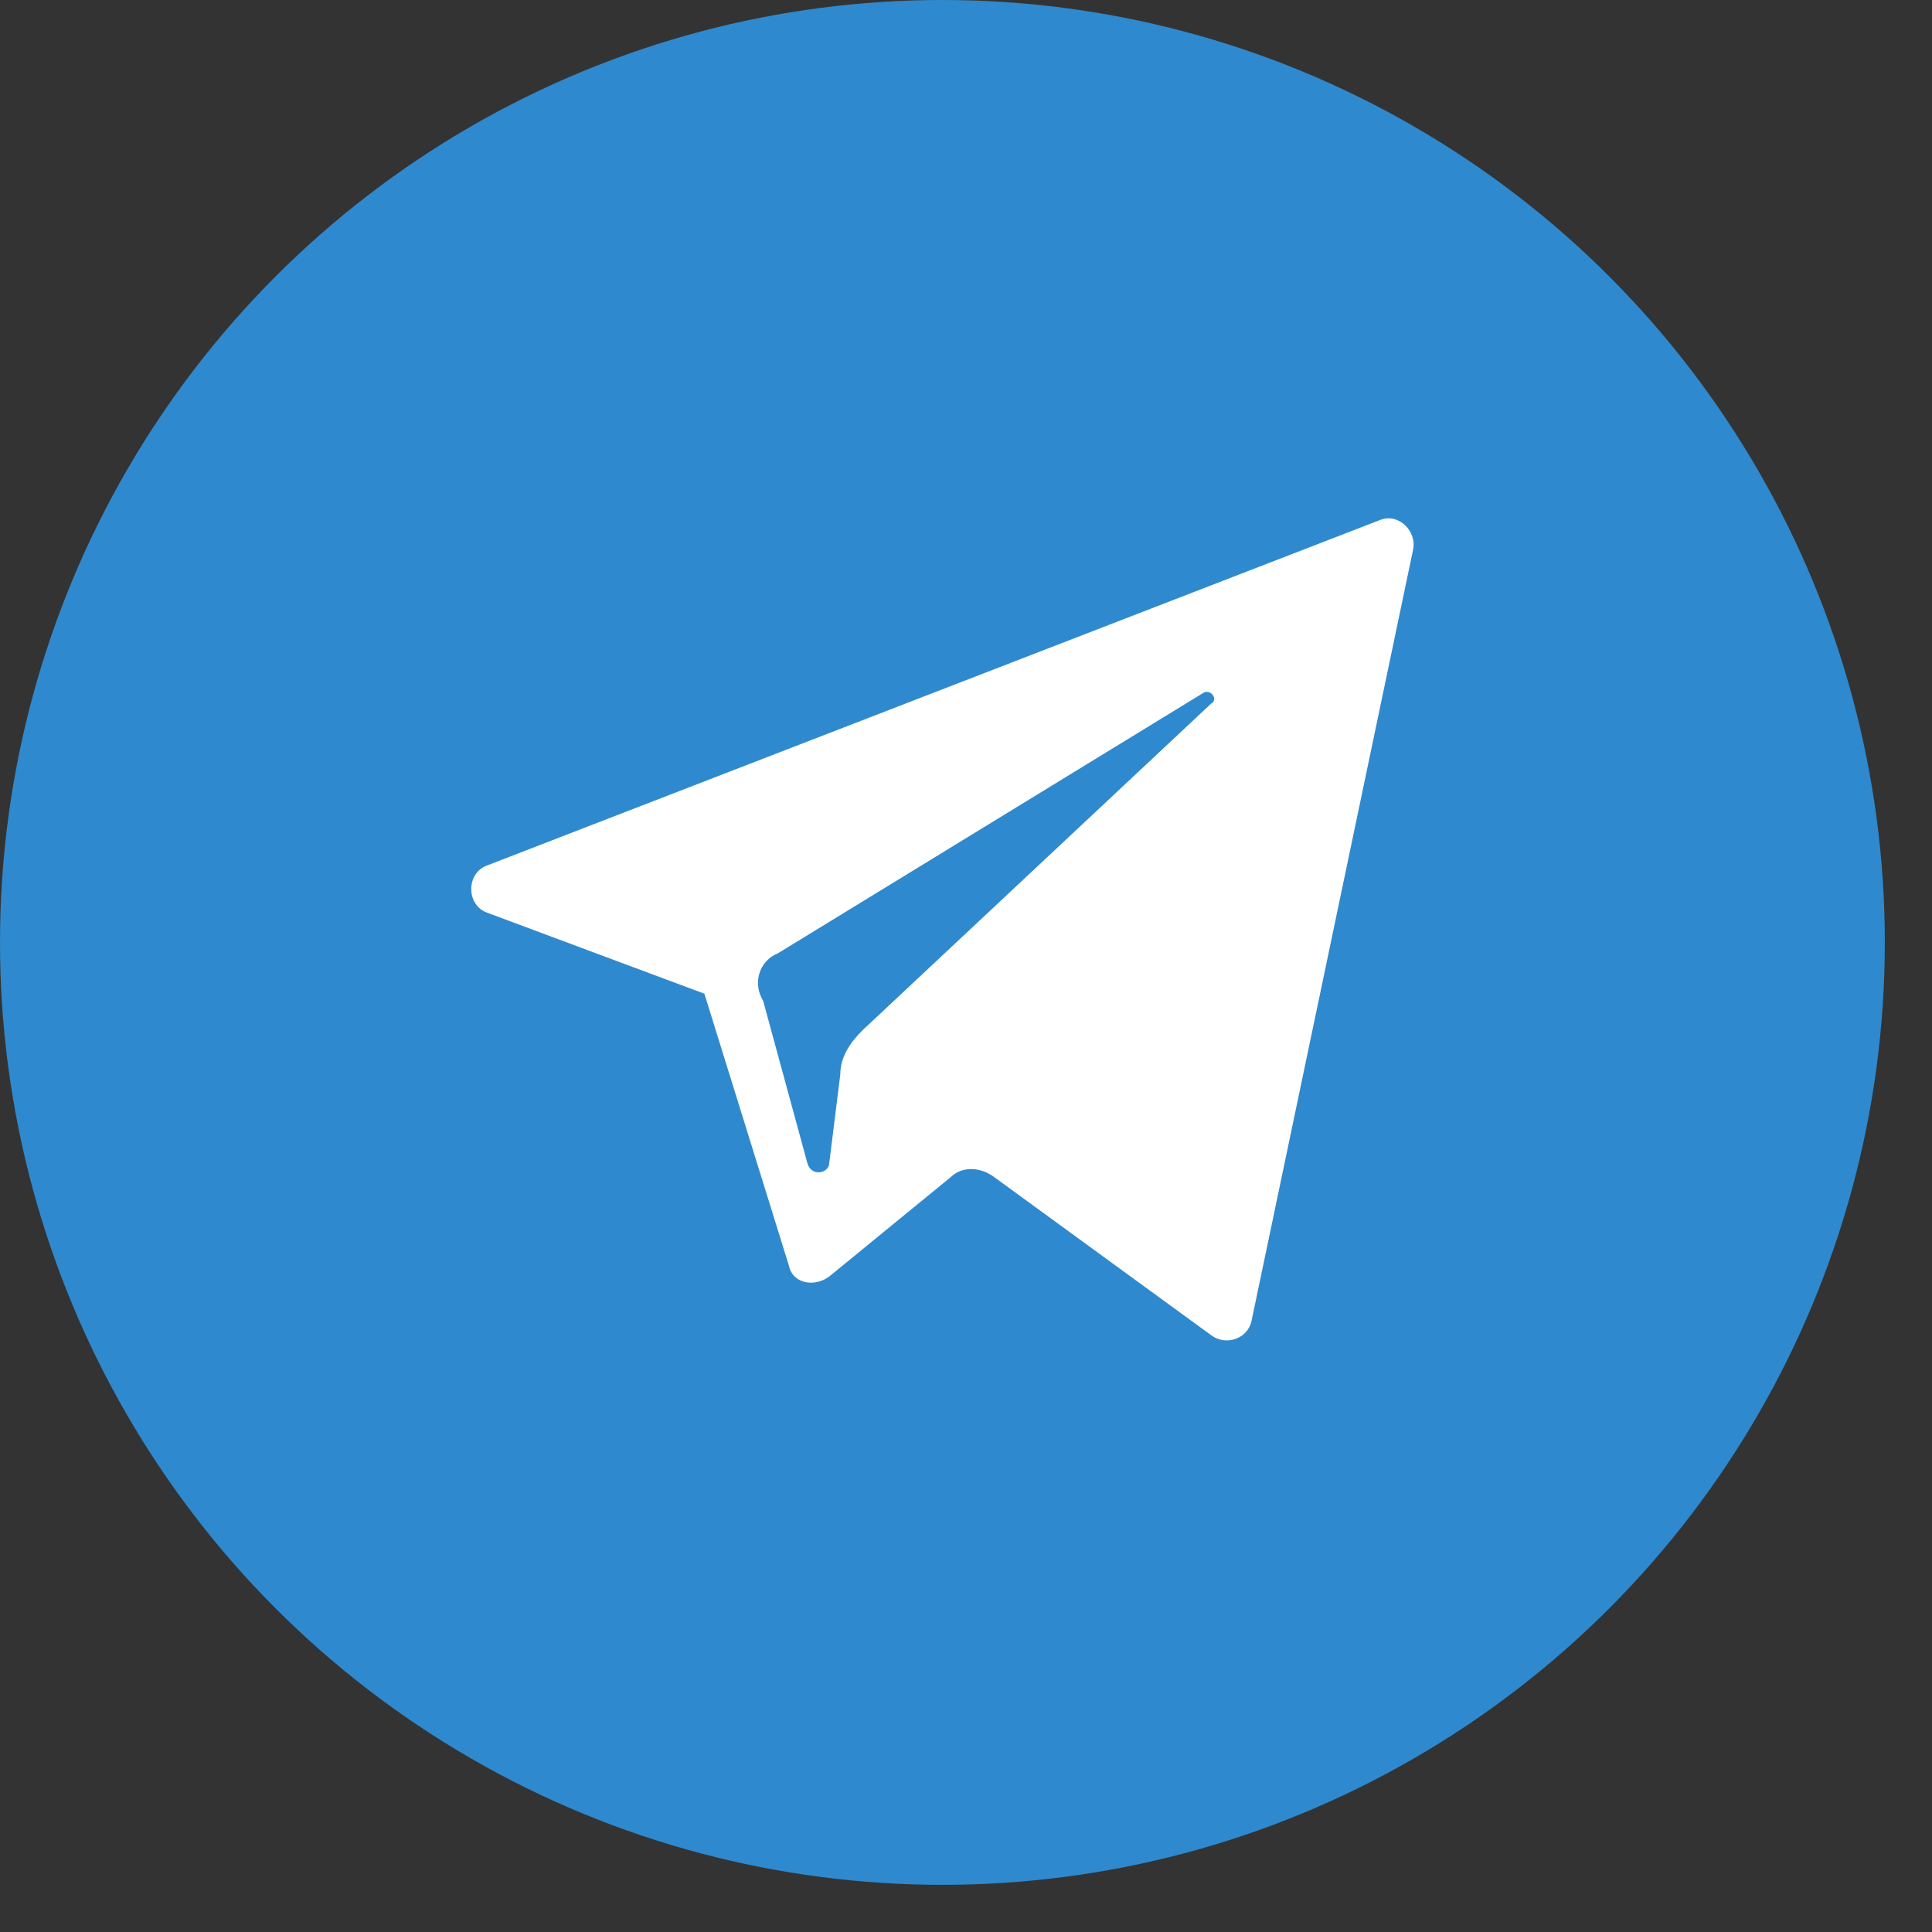 <svg width="29" height="29" viewBox="0 0 29 29" fill="none" xmlns="http://www.w3.org/2000/svg">
<rect x="0" y="0" width="29" height="29" fill="#333333" stroke="none"/>
<circle cx="14.146" cy="14.146" r="14.146" fill="#2F89CE"/>
<path d="M7.321 13.703L10.573 14.916L11.841 18.995C11.896 19.271 12.227 19.326 12.448 19.16L14.267 17.672C14.432 17.507 14.708 17.507 14.928 17.672L18.18 20.042C18.401 20.208 18.732 20.097 18.787 19.822L21.212 8.246C21.267 7.971 20.992 7.695 20.716 7.805L7.321 12.987C6.991 13.097 6.991 13.593 7.321 13.703ZM11.676 14.31L18.07 10.396C18.18 10.341 18.291 10.506 18.18 10.561L12.944 15.467C12.778 15.633 12.613 15.853 12.613 16.129L12.448 17.452C12.448 17.617 12.172 17.672 12.117 17.452L11.456 15.026C11.29 14.751 11.4 14.42 11.676 14.31Z" fill="white"/>
</svg>
